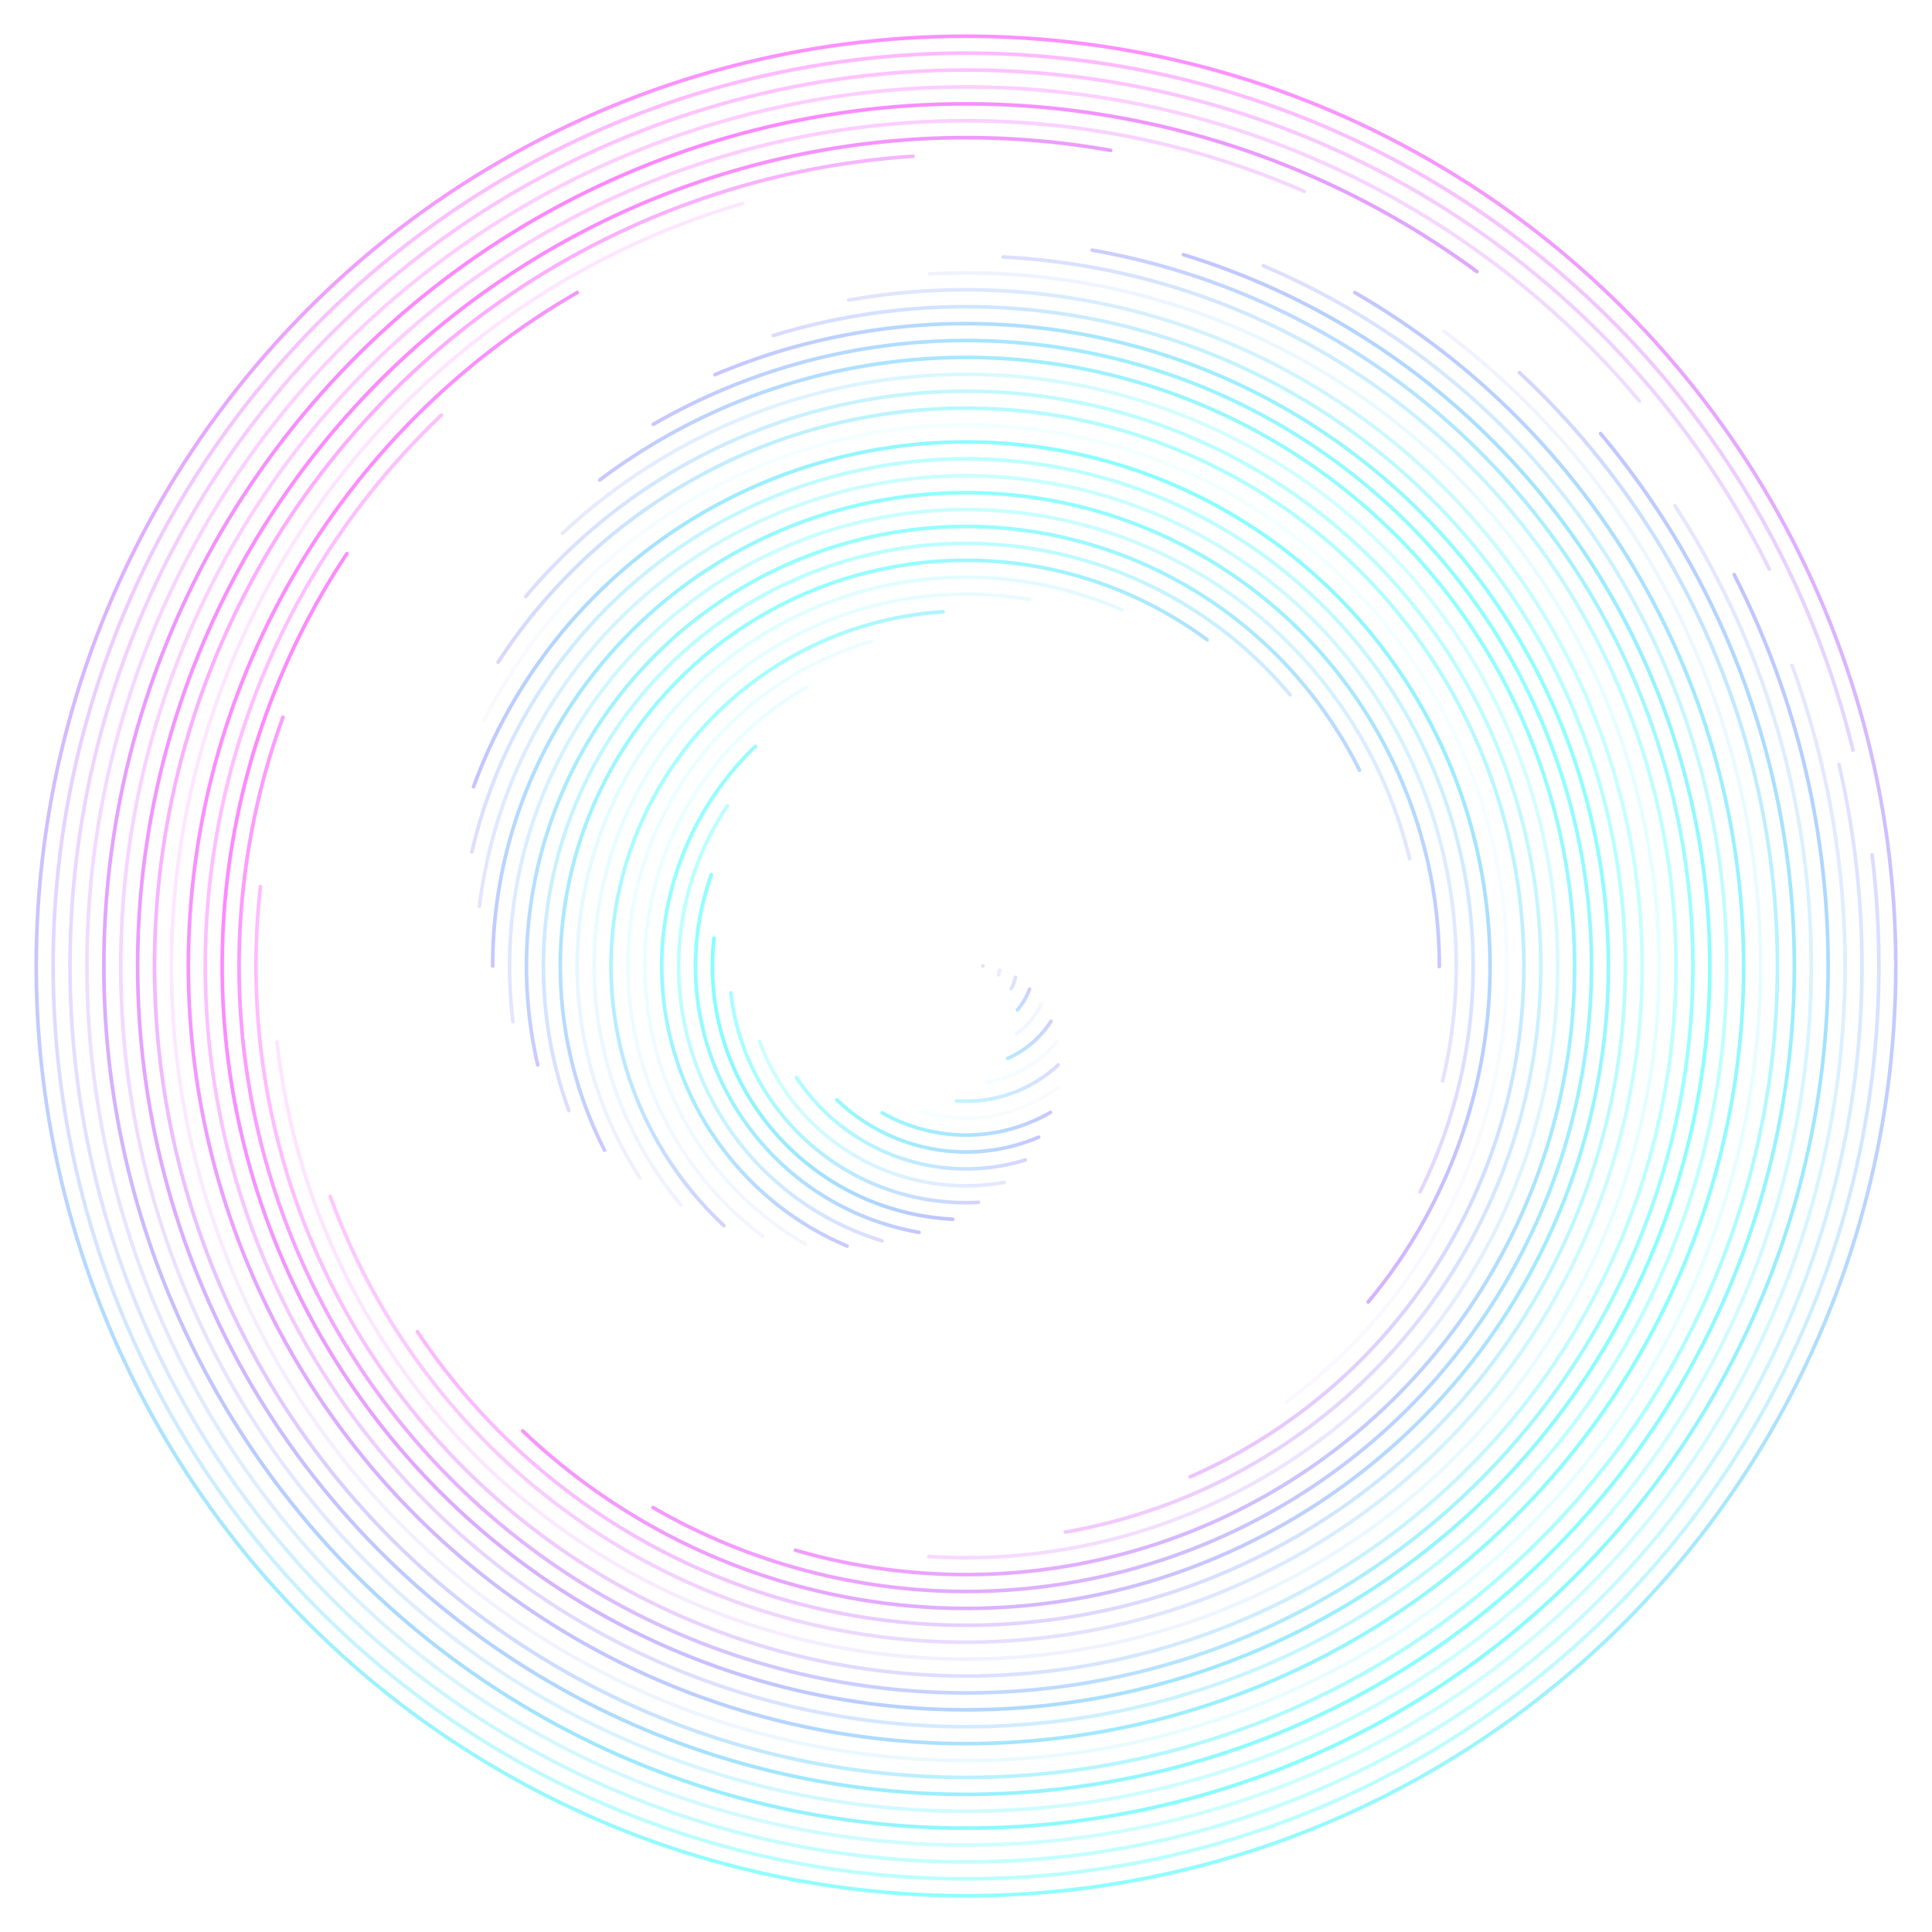 <svg xmlns="http://www.w3.org/2000/svg" version="1.1" xmlns:xlink="http://www.w3.org/1999/xlink" xmlns:svgjs="http://svgjs.dev/svgjs" viewBox="0 0 800 800" opacity="0.48"><defs><linearGradient x1="50%" y1="0%" x2="50%" y2="100%" id="cccoil-grad"><stop stop-color="#ff00ff" stop-opacity="1" offset="0%"></stop><stop stop-color="#00ffff" stop-opacity="1" offset="100%"></stop></linearGradient></defs><g stroke="url(#cccoil-grad)" fill="none" stroke-linecap="round"><circle r="385" cx="400" cy="400" stroke-width="1.5" stroke-dasharray="2419 2419" transform="rotate(360, 400, 400)" opacity="0.92"></circle><circle r="378" cx="400" cy="400" stroke-width="1.5" stroke-dasharray="2331 2375" transform="rotate(353, 400, 400)" opacity="0.57"></circle><circle r="371" cx="400" cy="400" stroke-width="1.5" stroke-dasharray="2245 2331" transform="rotate(347, 400, 400)" opacity="0.49"></circle><circle r="364" cx="400" cy="400" stroke-width="1.5" stroke-dasharray="2160 2287" transform="rotate(340, 400, 400)" opacity="0.41"></circle><circle r="357" cx="400" cy="400" stroke-width="1.5" stroke-dasharray="2077 2243" transform="rotate(333, 400, 400)" opacity="0.98"></circle><circle r="350" cx="400" cy="400" stroke-width="1.5" stroke-dasharray="1995 2199" transform="rotate(327, 400, 400)" opacity="0.42"></circle><circle r="343" cx="400" cy="400" stroke-width="1.5" stroke-dasharray="1916 2155" transform="rotate(320, 400, 400)" opacity="0.97"></circle><circle r="336" cx="400" cy="400" stroke-width="1.5" stroke-dasharray="1837 2111" transform="rotate(313, 400, 400)" opacity="0.69"></circle><circle r="329" cx="400" cy="400" stroke-width="1.5" stroke-dasharray="1761 2067" transform="rotate(307, 400, 400)" opacity="0.21"></circle><circle r="322" cx="400" cy="400" stroke-width="1.5" stroke-dasharray="1686 2023" transform="rotate(300, 400, 400)" opacity="0.95"></circle><circle r="315" cx="400" cy="400" stroke-width="1.5" stroke-dasharray="1613 1979" transform="rotate(293, 400, 400)" opacity="0.53"></circle><circle r="308" cx="400" cy="400" stroke-width="1.5" stroke-dasharray="1541 1935" transform="rotate(287, 400, 400)" opacity="0.97"></circle><circle r="301" cx="400" cy="400" stroke-width="1.5" stroke-dasharray="1471 1891" transform="rotate(280, 400, 400)" opacity="0.83"></circle><circle r="294" cx="400" cy="400" stroke-width="1.5" stroke-dasharray="1403 1847" transform="rotate(273, 400, 400)" opacity="0.55"></circle><circle r="287" cx="400" cy="400" stroke-width="1.5" stroke-dasharray="1336 1803" transform="rotate(267, 400, 400)" opacity="0.22"></circle><circle r="280" cx="400" cy="400" stroke-width="1.5" stroke-dasharray="1271 1759" transform="rotate(260, 400, 400)" opacity="0.47"></circle><circle r="273" cx="400" cy="400" stroke-width="1.5" stroke-dasharray="1207 1715" transform="rotate(253, 400, 400)" opacity="0.59"></circle><circle r="266" cx="400" cy="400" stroke-width="1.5" stroke-dasharray="1145 1671" transform="rotate(247, 400, 400)" opacity="0.93"></circle><circle r="259" cx="400" cy="400" stroke-width="1.5" stroke-dasharray="1085 1627" transform="rotate(240, 400, 400)" opacity="0.92"></circle><circle r="252" cx="400" cy="400" stroke-width="1.5" stroke-dasharray="1026 1583" transform="rotate(233, 400, 400)" opacity="0.91"></circle><circle r="245" cx="400" cy="400" stroke-width="1.5" stroke-dasharray="969 1539" transform="rotate(227, 400, 400)" opacity="0.37"></circle><circle r="238" cx="400" cy="400" stroke-width="1.5" stroke-dasharray="914 1495" transform="rotate(220, 400, 400)" opacity="0.56"></circle><circle r="231" cx="400" cy="400" stroke-width="1.5" stroke-dasharray="860 1451" transform="rotate(213, 400, 400)" opacity="0.65"></circle><circle r="224" cx="400" cy="400" stroke-width="1.5" stroke-dasharray="808 1407" transform="rotate(207, 400, 400)" opacity="0.11"></circle><circle r="217" cx="400" cy="400" stroke-width="1.5" stroke-dasharray="757 1363" transform="rotate(200, 400, 400)" opacity="0.97"></circle><circle r="210" cx="400" cy="400" stroke-width="1.5" stroke-dasharray="709 1319" transform="rotate(193, 400, 400)" opacity="0.55"></circle><circle r="203" cx="400" cy="400" stroke-width="1.5" stroke-dasharray="661 1275" transform="rotate(187, 400, 400)" opacity="0.44"></circle><circle r="196" cx="400" cy="400" stroke-width="1.5" stroke-dasharray="616 1232" transform="rotate(180, 400, 400)" opacity="0.92"></circle><circle r="189" cx="400" cy="400" stroke-width="1.5" stroke-dasharray="572 1188" transform="rotate(173, 400, 400)" opacity="0.45"></circle><circle r="182" cx="400" cy="400" stroke-width="1.5" stroke-dasharray="529 1144" transform="rotate(167, 400, 400)" opacity="0.87"></circle><circle r="175" cx="400" cy="400" stroke-width="1.5" stroke-dasharray="489 1100" transform="rotate(160, 400, 400)" opacity="0.57"></circle><circle r="168" cx="400" cy="400" stroke-width="1.5" stroke-dasharray="450 1056" transform="rotate(153, 400, 400)" opacity="0.88"></circle><circle r="161" cx="400" cy="400" stroke-width="1.5" stroke-dasharray="412 1012" transform="rotate(147, 400, 400)" opacity="0.25"></circle><circle r="154" cx="400" cy="400" stroke-width="1.5" stroke-dasharray="376 968" transform="rotate(140, 400, 400)" opacity="0.21"></circle><circle r="147" cx="400" cy="400" stroke-width="1.5" stroke-dasharray="342 924" transform="rotate(133, 400, 400)" opacity="0.75"></circle><circle r="140" cx="400" cy="400" stroke-width="1.5" stroke-dasharray="310 880" transform="rotate(127, 400, 400)" opacity="0.16"></circle><circle r="133" cx="400" cy="400" stroke-width="1.5" stroke-dasharray="279 836" transform="rotate(120, 400, 400)" opacity="0.17"></circle><circle r="126" cx="400" cy="400" stroke-width="1.5" stroke-dasharray="249 792" transform="rotate(113, 400, 400)" opacity="0.88"></circle><circle r="119" cx="400" cy="400" stroke-width="1.5" stroke-dasharray="222 748" transform="rotate(107, 400, 400)" opacity="0.56"></circle><circle r="112" cx="400" cy="400" stroke-width="1.5" stroke-dasharray="195 704" transform="rotate(100, 400, 400)" opacity="0.91"></circle><circle r="105" cx="400" cy="400" stroke-width="1.5" stroke-dasharray="171 660" transform="rotate(93, 400, 400)" opacity="1.00"></circle><circle r="98" cx="400" cy="400" stroke-width="1.5" stroke-dasharray="148 616" transform="rotate(87, 400, 400)" opacity="0.73"></circle><circle r="91" cx="400" cy="400" stroke-width="1.5" stroke-dasharray="127 572" transform="rotate(80, 400, 400)" opacity="0.40"></circle><circle r="84" cx="400" cy="400" stroke-width="1.5" stroke-dasharray="108 528" transform="rotate(73, 400, 400)" opacity="0.68"></circle><circle r="77" cx="400" cy="400" stroke-width="1.5" stroke-dasharray="90 484" transform="rotate(67, 400, 400)" opacity="0.91"></circle><circle r="70" cx="400" cy="400" stroke-width="1.5" stroke-dasharray="73 440" transform="rotate(60, 400, 400)" opacity="0.90"></circle><circle r="63" cx="400" cy="400" stroke-width="1.5" stroke-dasharray="59 396" transform="rotate(53, 400, 400)" opacity="0.08"></circle><circle r="56" cx="400" cy="400" stroke-width="1.5" stroke-dasharray="46 352" transform="rotate(47, 400, 400)" opacity="0.59"></circle><circle r="49" cx="400" cy="400" stroke-width="1.5" stroke-dasharray="34 308" transform="rotate(40, 400, 400)" opacity="0.11"></circle><circle r="42" cx="400" cy="400" stroke-width="1.5" stroke-dasharray="24 264" transform="rotate(33, 400, 400)" opacity="0.77"></circle><circle r="35" cx="400" cy="400" stroke-width="1.5" stroke-dasharray="16 220" transform="rotate(27, 400, 400)" opacity="0.17"></circle><circle r="28" cx="400" cy="400" stroke-width="1.5" stroke-dasharray="10 176" transform="rotate(20, 400, 400)" opacity="0.77"></circle><circle r="21" cx="400" cy="400" stroke-width="1.5" stroke-dasharray="5 132" transform="rotate(13, 400, 400)" opacity="0.52"></circle><circle r="14" cx="400" cy="400" stroke-width="1.5" stroke-dasharray="2 88" transform="rotate(7, 400, 400)" opacity="0.34"></circle><circle r="7" cx="400" cy="400" stroke-width="1.5" stroke-dasharray="0 44" opacity="0.49"></circle></g></svg>